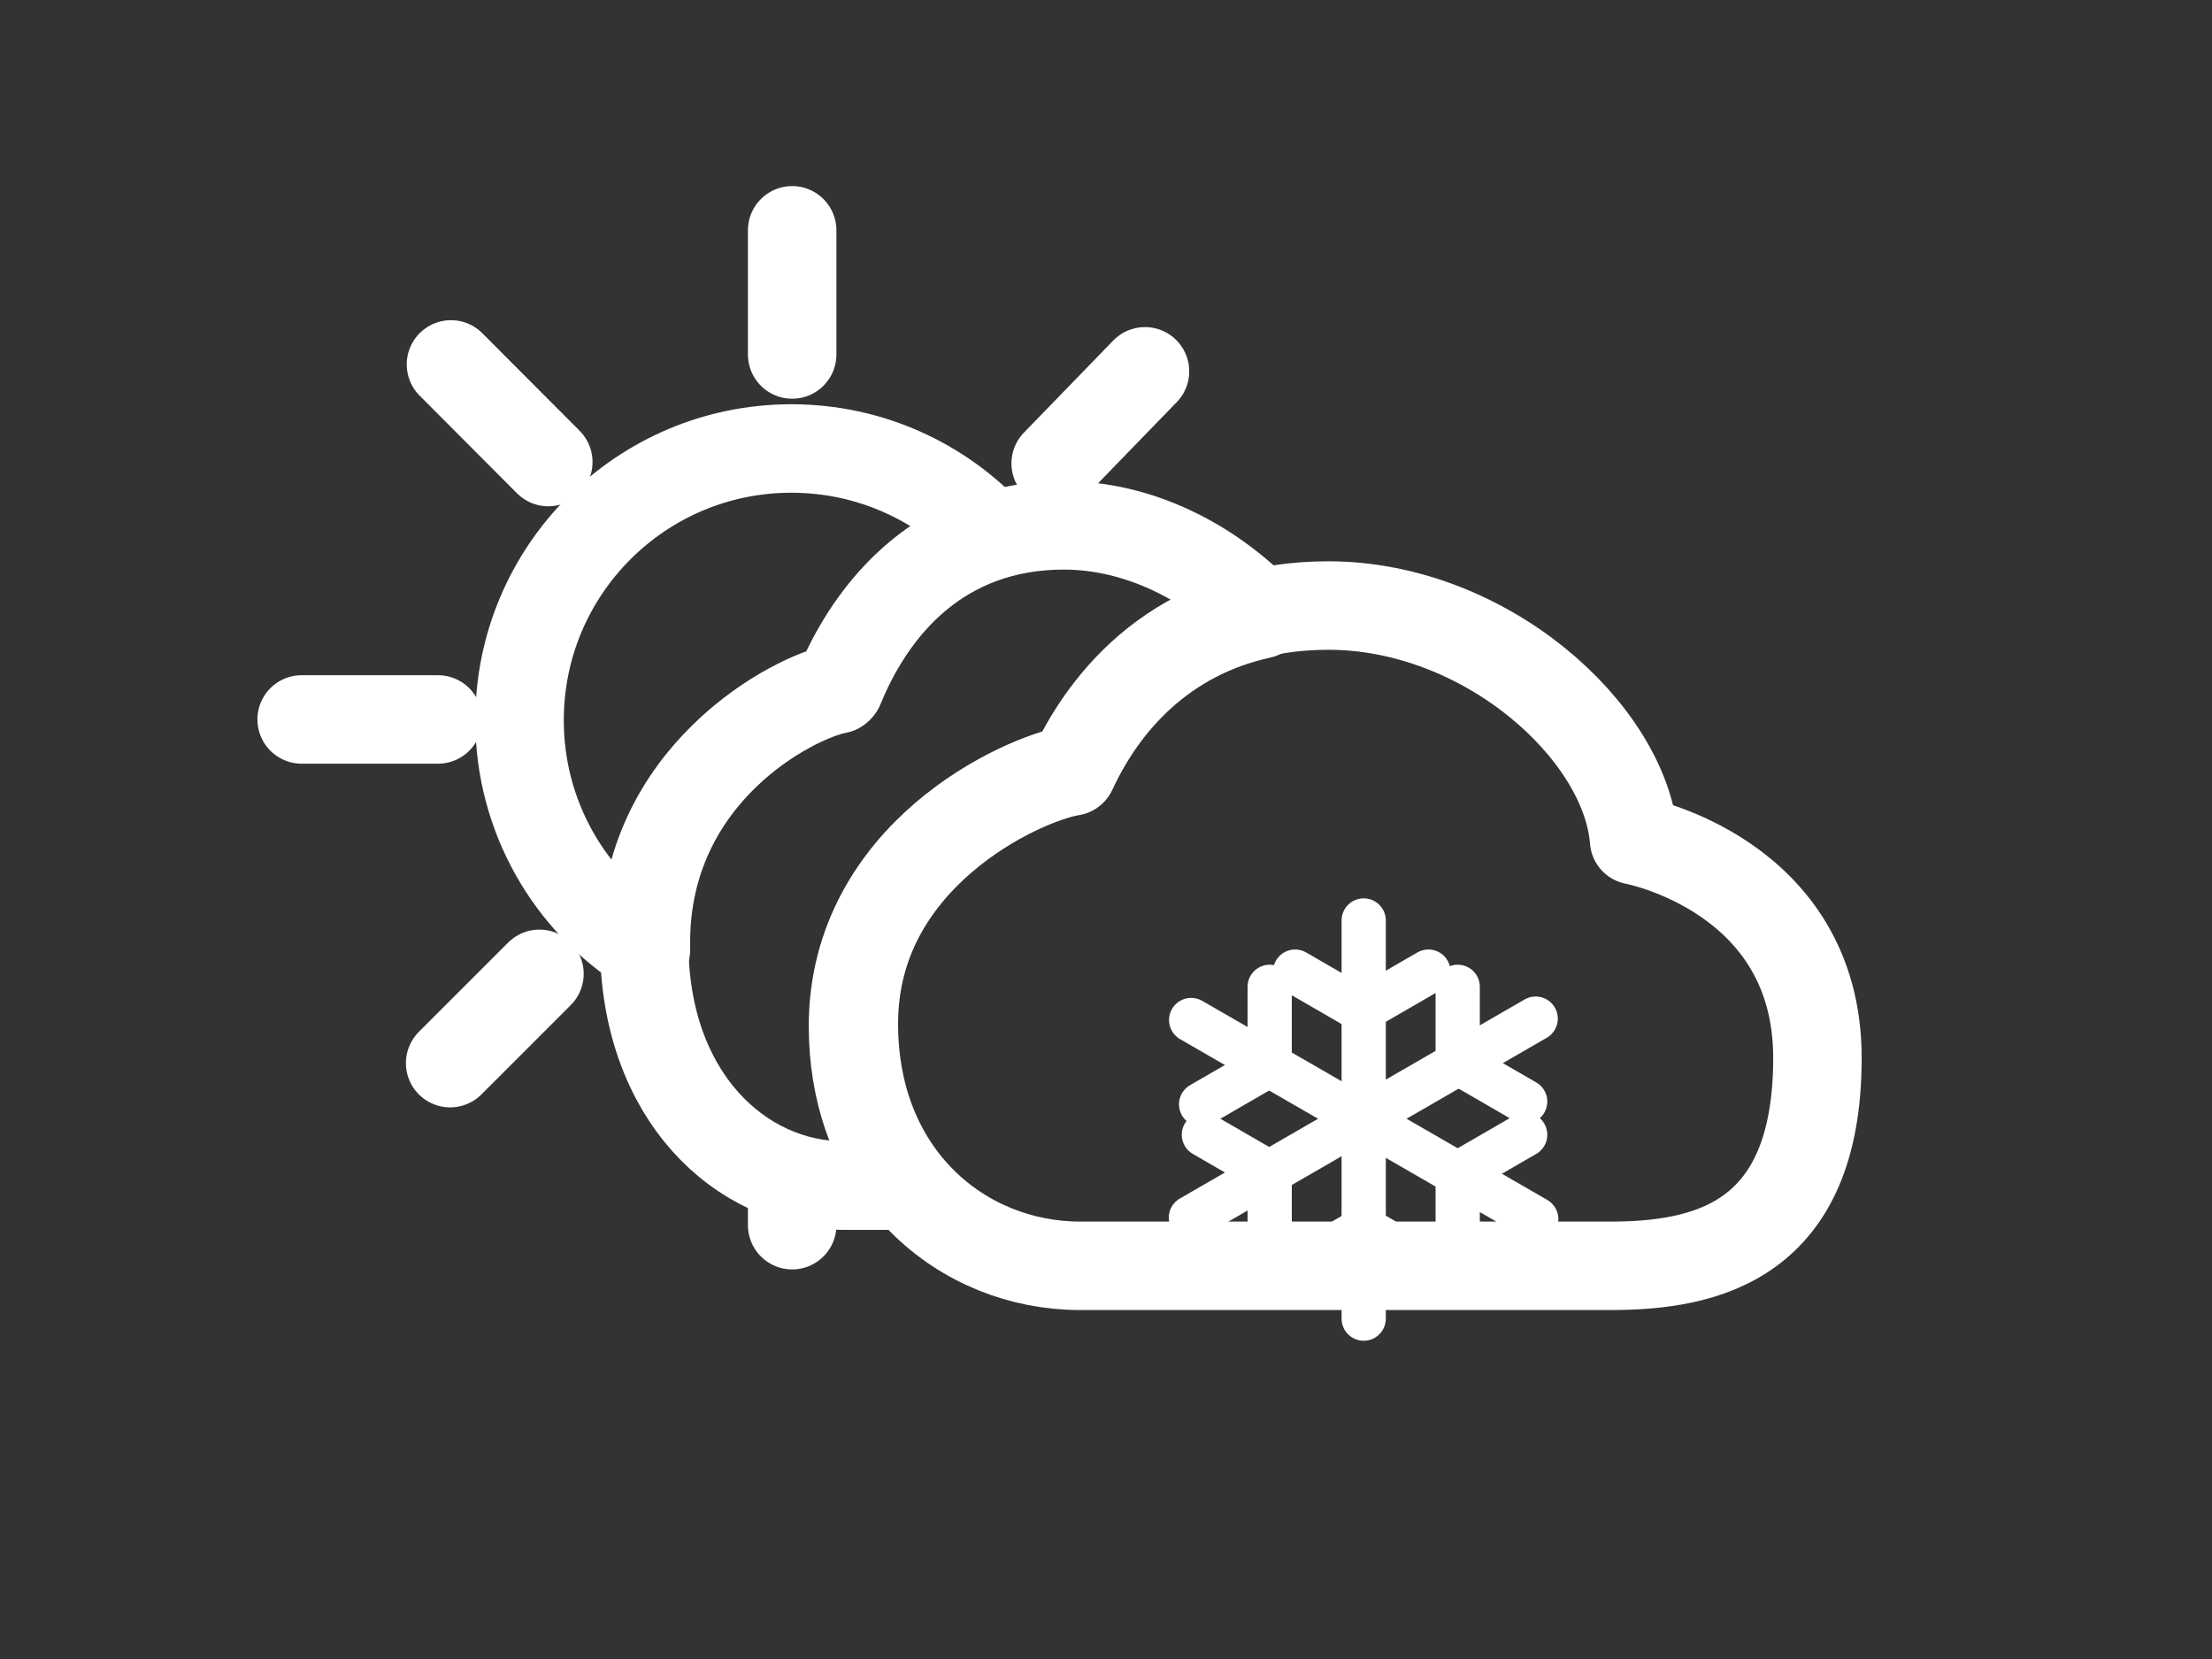 <?xml version="1.0" encoding="utf-8"?>
<!-- Generator: Adobe Illustrator 24.1.1, SVG Export Plug-In . SVG Version: 6.00 Build 0)  -->
<svg version="1.1" id="Capa_1" xmlns="http://www.w3.org/2000/svg" xmlns:xlink="http://www.w3.org/1999/xlink" x="0px" y="0px"
	 viewBox="0 0 800 600" style="enable-background:new 0 0 800 600;" xml:space="preserve">
<rect x="0" y="0" width="800" height="600" fill="#333333" stroke="none"/>
<style type="text/css">
	.st0{fill:none;stroke:#FFFFFF;stroke-width:32;stroke-linecap:round;stroke-linejoin:round;stroke-miterlimit:10;}
	.st1{fill:none;stroke:#FFFFFF;stroke-width:16;stroke-linecap:round;stroke-linejoin:round;stroke-miterlimit:10;}
</style>
<path class="st0" d="M233.6,340.7c0-61,53.5-88.9,70-92c9.5-23.3,26.9-46.1,54.7-55.1c-17.9-19.3-43.6-31.4-72.1-31.4
	c-54.3,0-98.3,44-98.3,98.3c0,34.9,18.2,65.6,45.7,83C233.6,342.5,233.6,341.6,233.6,340.7z"/>
<line class="st0" x1="286.5" y1="128.2" x2="286.5" y2="83.3"/>
<line class="st0" x1="381.8" y1="167.6" x2="414.1" y2="134.3"/>
<line class="st0" x1="286.5" y1="426.9" x2="286.5" y2="443.1"/>
<line class="st0" x1="195.1" y1="352.2" x2="162.8" y2="384.5"/>
<line class="st0" x1="158.4" y1="260.2" x2="109.1" y2="260.2"/>
<line class="st0" x1="198.3" y1="167.1" x2="163.1" y2="131.8"/>
<path class="st0" d="M308.5,371c0-61,60.5-88.9,79.2-92c11.5-24.9,33.1-49.1,68.3-56.8c-18.2-18.8-44-32.2-71.3-32.2
	c-44,0-69.4,29.2-81.7,59.3c-16.5,3.1-70,30.9-70,92c0,54.8,34.6,87.5,72.4,87.5c6.8,0,14.2,0,22.1,0
	C315.8,414.2,308.5,394.7,308.5,371z"/>
<path class="st0" d="M582.3,457.8c34.9,0,75-8.8,75-75.2S591,303.9,591,303.9c-3.1-39.4-54-84.9-110.6-84.9
	c-49.7,0-78.4,29.2-92.4,59.3c-18.7,3.1-79.2,30.9-79.2,92c0,54.8,39.2,87.5,81.9,87.5C437.8,457.8,510.9,457.8,582.3,457.8z"/>
<g>
	<g>
		<g>
			<line class="st1" x1="493.2" y1="332.9" x2="493.2" y2="476.9"/>
			<line class="st1" x1="430.8" y1="368.9" x2="555.6" y2="440.9"/>
			<line class="st1" x1="555.4" y1="368.4" x2="430.7" y2="440.4"/>
			<line class="st1" x1="527.2" y1="423.9" x2="527.2" y2="451.9"/>
			<line class="st1" x1="493.2" y1="444.4" x2="469" y2="458.4"/>
			<line class="st1" x1="459.2" y1="423.9" x2="459.2" y2="451.9"/>
			<line class="st1" x1="459.2" y1="356.9" x2="459.2" y2="384.9"/>
			<line class="st1" x1="527.2" y1="356.9" x2="527.2" y2="384.9"/>
			<line class="st1" x1="458.6" y1="385.4" x2="434.4" y2="399.4"/>
			<line class="st1" x1="516.6" y1="351.4" x2="492.4" y2="365.4"/>
			<line class="st1" x1="551.6" y1="410.4" x2="527.4" y2="424.4"/>
			<line class="st1" x1="492.6" y1="365.4" x2="468.4" y2="351.4"/>
			<line class="st1" x1="459.6" y1="424.4" x2="435.4" y2="410.4"/>
			<line class="st1" x1="517.6" y1="458.4" x2="493.4" y2="444.4"/>
			<line class="st1" x1="551.6" y1="398.4" x2="527.4" y2="384.4"/>
		</g>
	</g>
</g>
</svg>
